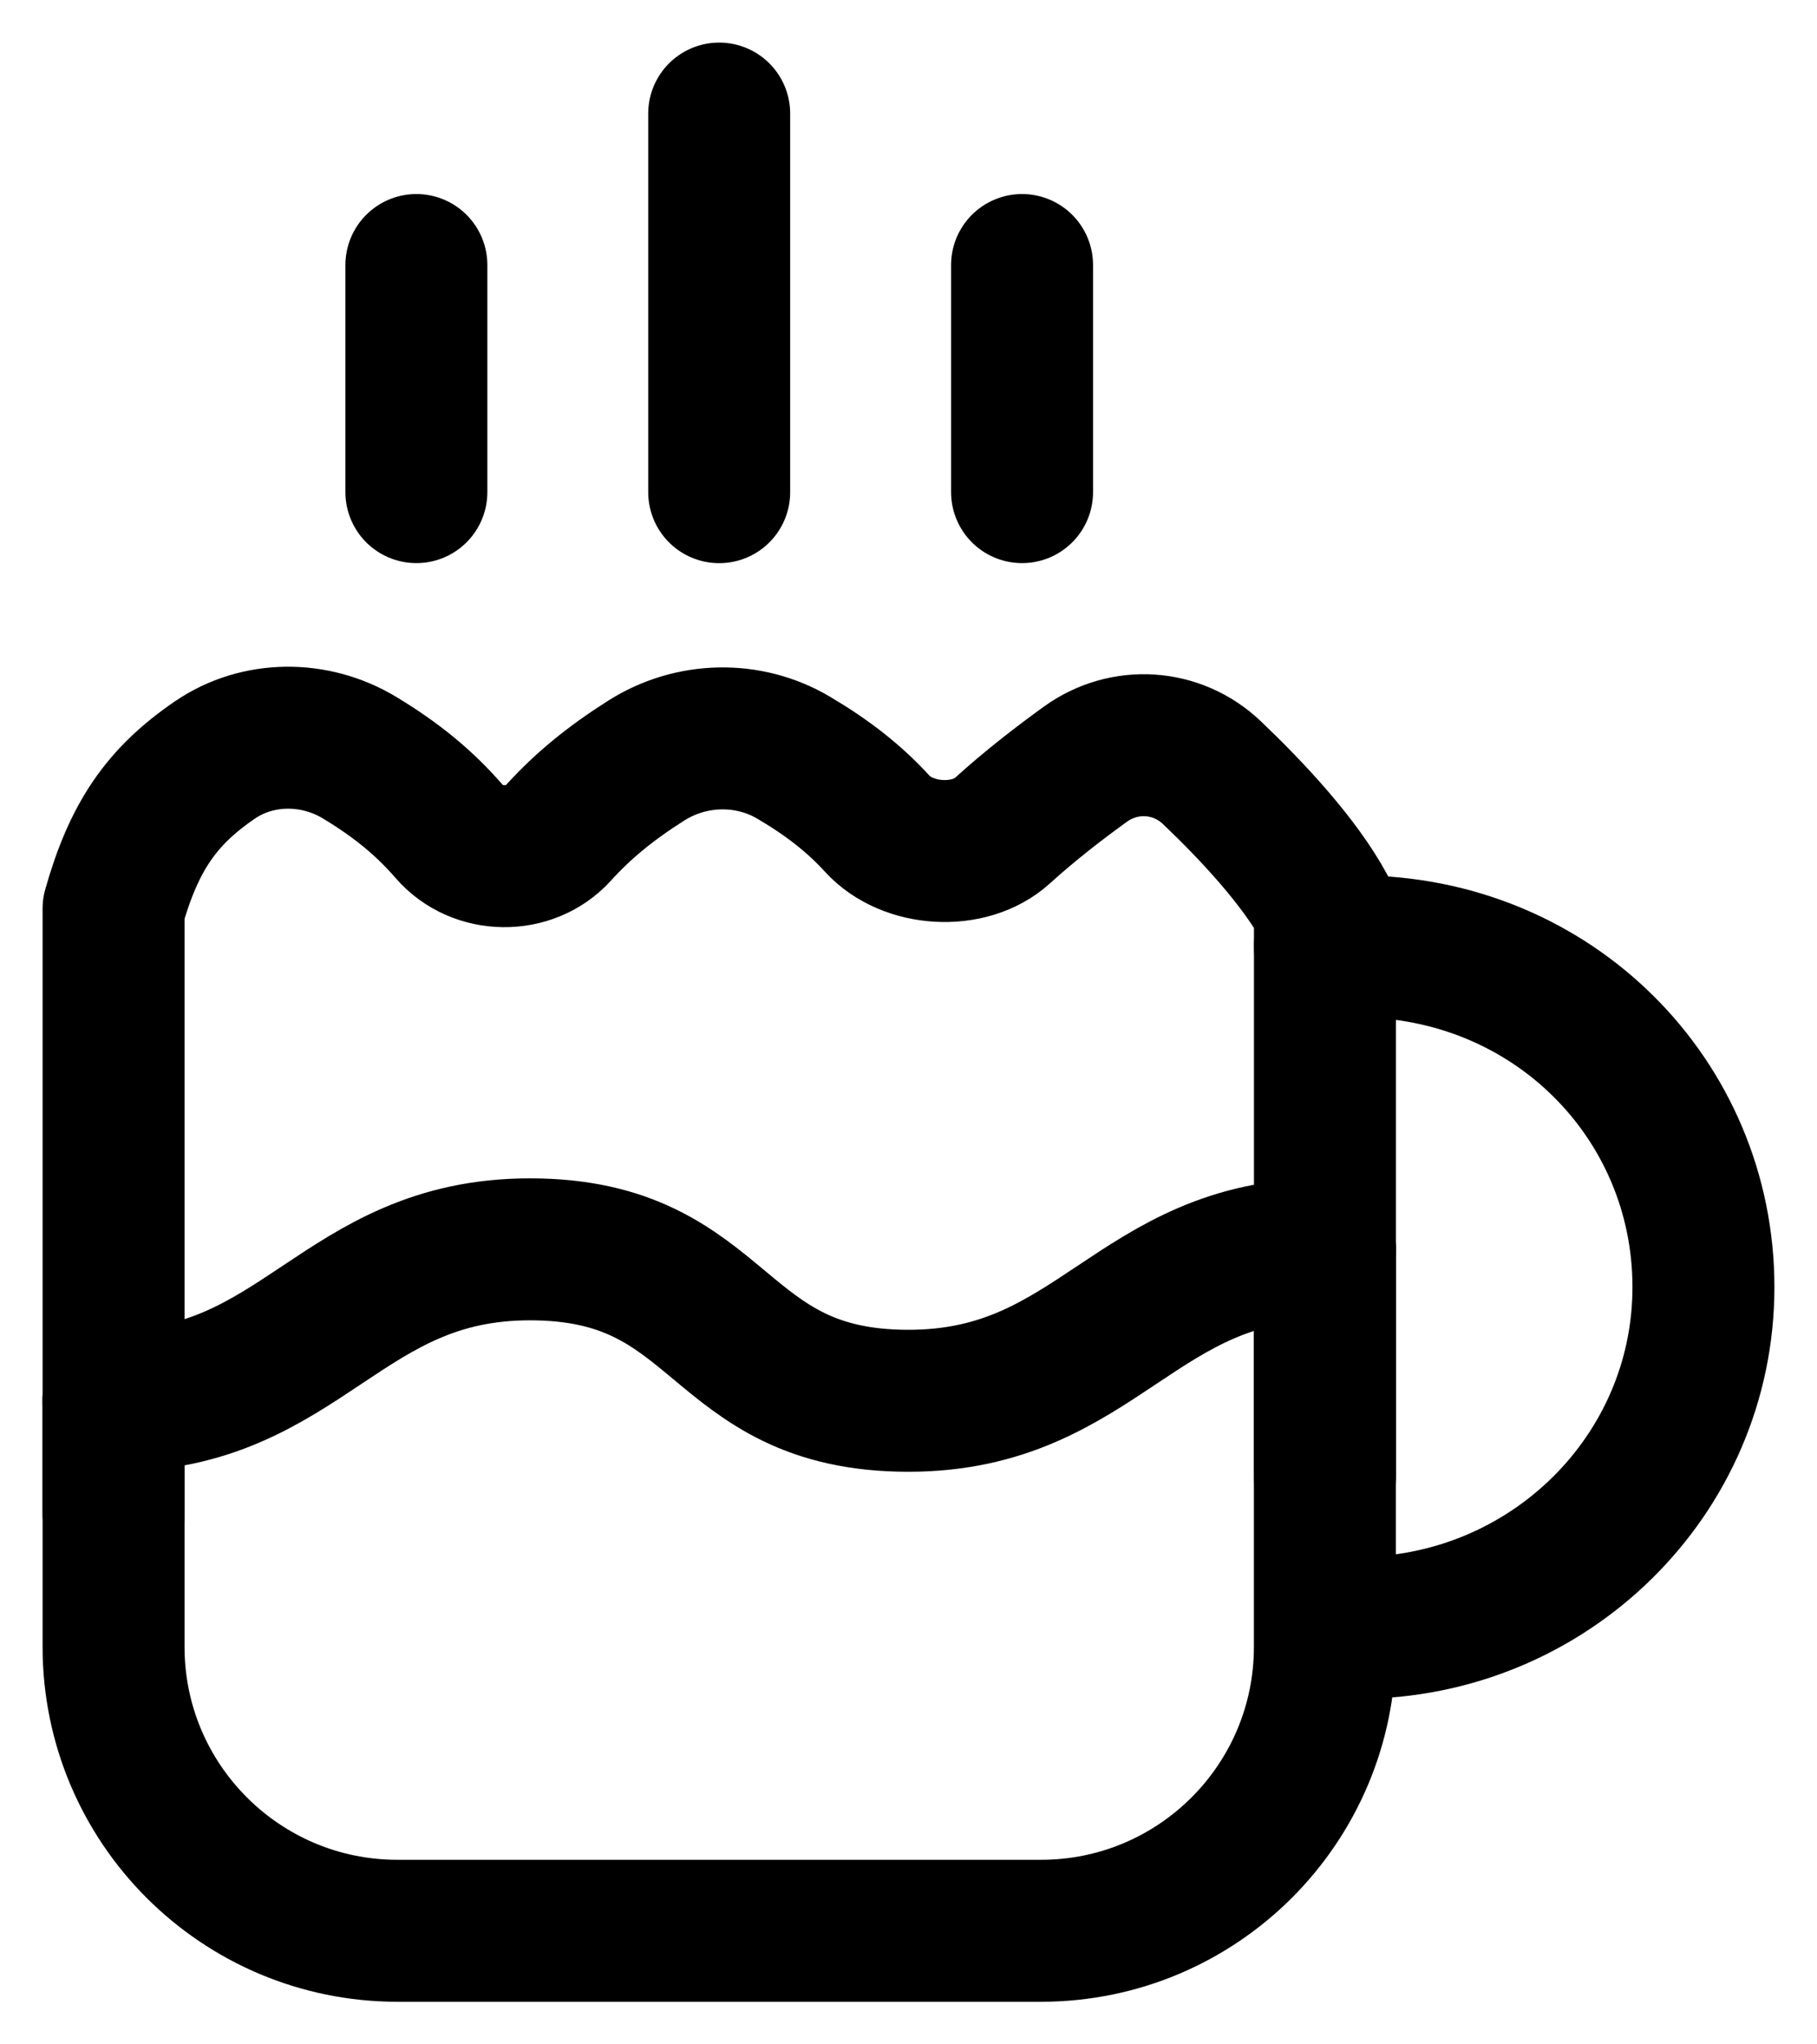<svg
    id="logo" viewBox="0 0 32 36" fill="none"
    xmlns="http://www.w3.org/2000/svg"
>

    <path d="M2 26.666L2 16C2.356 14.742 2.836 14.03 3.786 13.382C4.543 12.866 5.547 12.868 6.332 13.342C6.987 13.737 7.478 14.142 7.912 14.643C8.404 15.211 9.33 15.224 9.835 14.666C10.267 14.189 10.752 13.792 11.384 13.392C12.169 12.895 13.176 12.869 13.976 13.342C14.58 13.698 15.045 14.063 15.449 14.505C15.98 15.088 17.073 15.157 17.656 14.626C18.131 14.194 18.658 13.787 19.114 13.458C19.801 12.961 20.729 13.021 21.343 13.606C22.034 14.264 22.889 15.171 23.334 16L23.334 26"
      stroke="#000" stroke-width="2.5" stroke-linecap="round" stroke-linejoin="round"

      style="stroke: #000; stroke-width: 2.5;"
    />

    <path d="M2 24.667V29C2 31.761 4.239 34 7 34H18.333C21.095 34 23.333 31.761 23.333 29V22"
      stroke="black" stroke-width="2.5" stroke-linecap="round"

      style="stroke: #000; stroke-width: 2.5;"
    />

    <path d="M23.905 28.666C27.271 28.666 30 25.98 30 22.666C30 19.353 27.334 16.666 23.905 16.666C23.379 16.666 23.334 16.666 23.334 16.666"
      stroke="black" stroke-width="2.5" stroke-linecap="round"

      style="stroke: #000; stroke-width: 2.5;"
    />

    <path d="M18 4.667C18 6.229 18 8.666 18 8.666"
      stroke="black" stroke-width="2.5" stroke-linecap="round" stroke-linejoin="round"

      style="stroke: #000; stroke-width: 2.5;"
    />

    <path d="M12.666 2V5.333V8.667"
      stroke="black" stroke-width="2.5" stroke-linecap="round" stroke-linejoin="round"

      style="stroke: #000; stroke-width: 2.5;"
    />

    <path d="M7.333 4.667V8.666"
      stroke="black" stroke-width="2.5" stroke-linecap="round" stroke-linejoin="round"

      style="stroke: #000; stroke-width: 2.5;"
    />

    <path d="M2 24.667C5.333 24.667 6 22 9.333 22C12.8 22 12.533 24.667 16 24.667C19.333 24.667 20 22 23.333 22"
      stroke="black" stroke-width="2.5" stroke-linecap="round" stroke-linejoin="round"

      style="stroke: #000; stroke-width: 2.5;"
    />
</svg>